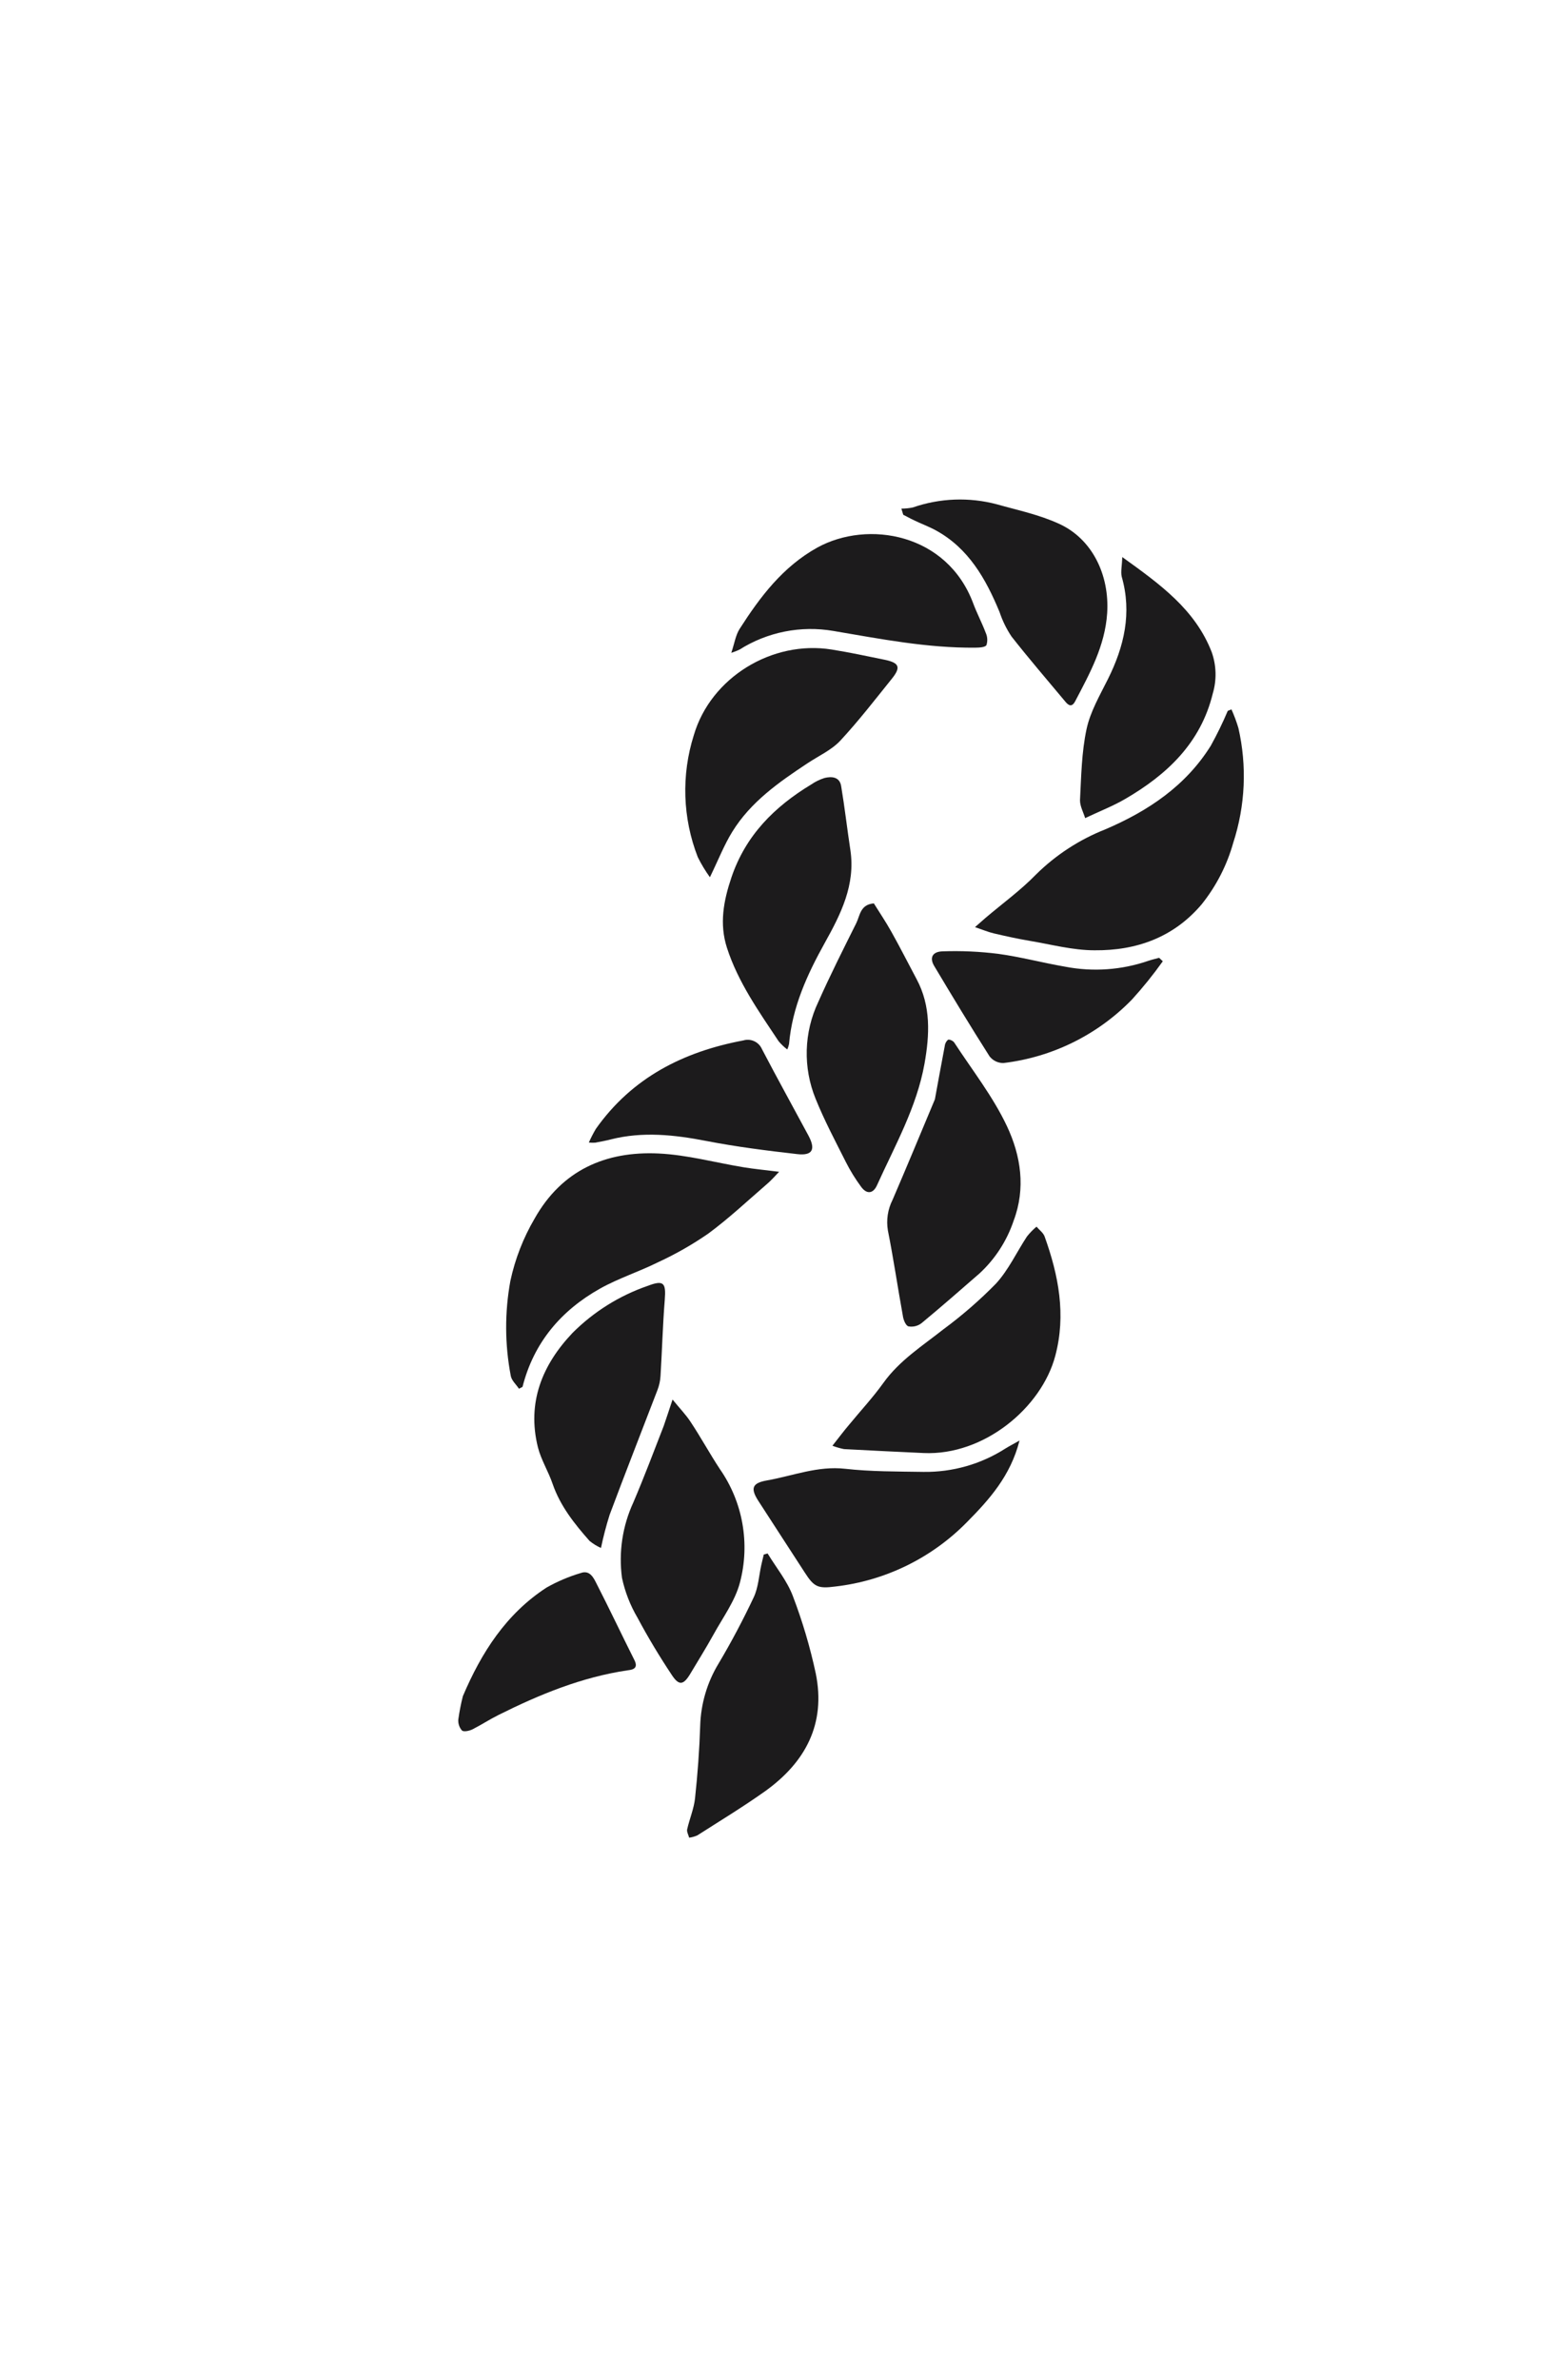 <svg width="125" height="191" viewBox="0 0 125 191" fill="none" xmlns="http://www.w3.org/2000/svg">
<path d="M98.863 56.928C99.083 57.415 99.27 57.917 99.423 58.43C100.12 61.479 99.977 64.661 99.008 67.635C98.505 69.43 97.646 71.106 96.483 72.561C94.231 75.23 91.229 76.297 87.866 76.263C86.124 76.263 84.378 75.79 82.641 75.5C81.683 75.338 80.729 75.126 79.784 74.906C79.332 74.799 78.904 74.616 78.274 74.404L79.103 73.678C80.468 72.516 81.94 71.453 83.184 70.171C84.773 68.603 86.664 67.374 88.741 66.556C92.17 65.087 95.189 63.078 97.208 59.841C97.71 58.934 98.164 58.002 98.568 57.048L98.863 56.928Z" fill="#1C1B1C"/>
<path d="M41.663 111.449C41.439 111.109 41.074 110.789 41.007 110.42C40.524 107.903 40.512 105.317 40.974 102.796C41.352 101.036 42.008 99.347 42.919 97.795C45.108 93.906 48.621 92.371 52.871 92.57C55.164 92.678 57.433 93.304 59.709 93.678C60.572 93.819 61.443 93.898 62.55 94.039C62.156 94.454 61.899 94.74 61.6 94.998C60.033 96.351 58.519 97.778 56.856 99.003C55.583 99.882 54.235 100.65 52.83 101.298C51.304 102.057 49.653 102.584 48.169 103.414C45.038 105.174 42.849 107.751 41.949 111.3L41.663 111.449Z" fill="#1C1B1C"/>
<path d="M66.829 116.024C67.364 115.343 67.746 114.837 68.148 114.363C69.073 113.235 70.076 112.16 70.926 110.973C72.224 109.167 74.057 108.01 75.753 106.669C77.25 105.565 78.656 104.342 79.958 103.013C80.965 101.917 81.617 100.494 82.446 99.232C82.675 98.944 82.932 98.68 83.213 98.443C83.433 98.705 83.756 98.929 83.864 99.232C84.984 102.349 85.602 105.515 84.718 108.819C83.615 112.969 78.996 116.829 74.148 116.609C72.017 116.512 69.885 116.407 67.754 116.293C67.439 116.229 67.129 116.139 66.829 116.024Z" fill="#1C1B1C"/>
<path d="M56.993 70.4C56.625 69.889 56.299 69.349 56.019 68.785C54.8 65.653 54.688 62.199 55.703 58.995C57.064 54.367 61.994 51.363 66.763 52.126C68.206 52.355 69.637 52.666 71.067 52.956C72.199 53.201 72.336 53.554 71.602 54.467C70.25 56.148 68.927 57.862 67.455 59.447C66.742 60.203 65.718 60.663 64.831 61.252C62.533 62.771 60.269 64.353 58.793 66.747C58.142 67.797 57.686 68.972 56.993 70.4Z" fill="#1C1B1C"/>
<path d="M75.056 88.221C75.28 87 75.554 85.481 75.844 83.963C75.862 83.762 75.955 83.576 76.106 83.444C76.213 83.39 76.52 83.527 76.607 83.664C78.055 85.884 79.722 88.001 80.841 90.379C81.961 92.757 82.355 95.359 81.385 97.944C80.841 99.572 79.895 101.035 78.635 102.198C77.093 103.539 75.558 104.884 73.983 106.187C73.835 106.301 73.666 106.382 73.485 106.427C73.305 106.471 73.117 106.477 72.933 106.444C72.714 106.386 72.519 105.905 72.481 105.585C72.067 103.311 71.735 101.02 71.283 98.754C71.14 97.911 71.272 97.045 71.66 96.284C72.772 93.703 73.846 91.113 75.056 88.221Z" fill="#1C1B1C"/>
<path d="M70.155 72.5C70.603 73.222 71.117 73.978 71.557 74.77C72.257 76.015 72.908 77.306 73.584 78.572C74.75 80.746 74.633 83.041 74.223 85.357C73.597 88.864 71.847 91.935 70.404 95.127C70.093 95.812 69.574 95.857 69.127 95.235C68.673 94.62 68.27 93.969 67.924 93.288C67.074 91.599 66.182 89.922 65.477 88.175C64.973 86.938 64.732 85.61 64.768 84.275C64.805 82.939 65.118 81.626 65.689 80.419C66.638 78.281 67.696 76.185 68.741 74.09C69.044 73.479 69.056 72.587 70.155 72.5Z" fill="#1C1B1C"/>
<path d="M53.995 112.316C54.592 113.051 55.069 113.537 55.434 114.097C56.263 115.342 56.976 116.658 57.797 117.903C58.708 119.211 59.324 120.702 59.601 122.272C59.879 123.842 59.813 125.454 59.406 126.996C59.017 128.486 58.021 129.826 57.263 131.208C56.674 132.275 56.019 133.312 55.401 134.354C54.874 135.221 54.517 135.296 53.953 134.449C52.958 132.955 52.025 131.407 51.179 129.822C50.596 128.832 50.176 127.754 49.935 126.63C49.657 124.565 49.973 122.463 50.847 120.571C51.71 118.55 52.486 116.496 53.282 114.445C53.493 113.844 53.688 113.229 53.995 112.316Z" fill="#1C1B1C"/>
<path d="M63.205 84.224C62.949 84.029 62.715 83.807 62.508 83.56C60.924 81.174 59.253 78.825 58.361 76.061C57.744 74.143 58.084 72.305 58.718 70.425C59.858 67.046 62.168 64.743 65.129 62.954C65.455 62.73 65.813 62.555 66.191 62.436C66.775 62.29 67.41 62.344 67.53 63.083C67.816 64.793 68.011 66.515 68.272 68.229C68.687 71.018 67.501 73.363 66.219 75.662C64.797 78.215 63.603 80.829 63.346 83.788C63.314 83.938 63.267 84.084 63.205 84.224Z" fill="#1C1B1C"/>
<path d="M48.248 124.227C47.918 124.081 47.61 123.891 47.331 123.662C46.116 122.289 44.98 120.861 44.37 119.097C44.03 118.093 43.441 117.163 43.184 116.146C42.293 112.556 43.529 109.531 45.971 106.962C47.663 105.271 49.716 103.985 51.975 103.202C53.278 102.704 53.481 102.932 53.369 104.318C53.207 106.344 53.153 108.381 53.029 110.411C53.007 110.805 52.923 111.193 52.78 111.56C51.507 114.881 50.201 118.201 48.944 121.562C48.667 122.438 48.435 123.327 48.248 124.227Z" fill="#1C1B1C"/>
<path d="M81.849 115.607C81.131 118.442 79.423 120.343 77.615 122.169C74.786 125.044 71.059 126.863 67.053 127.323C65.668 127.502 65.357 127.369 64.598 126.182C63.354 124.256 62.11 122.356 60.866 120.426C60.228 119.426 60.402 119.011 61.575 118.807C63.649 118.442 65.647 117.624 67.853 117.873C69.927 118.106 72.042 118.089 74.14 118.122C76.472 118.155 78.762 117.501 80.725 116.242C81.032 116.051 81.351 115.89 81.849 115.607Z" fill="#1C1B1C"/>
<path d="M61.625 124.668C62.313 125.801 63.192 126.868 63.653 128.088C64.423 130.106 65.037 132.18 65.49 134.292C66.319 138.347 64.66 141.431 61.422 143.751C59.668 144.996 57.806 146.129 55.981 147.295C55.773 147.387 55.552 147.449 55.326 147.477C55.268 147.249 55.123 147.008 55.168 146.805C55.355 145.975 55.712 145.145 55.799 144.315C56.006 142.381 56.151 140.439 56.213 138.505C56.264 136.735 56.774 135.008 57.694 133.495C58.718 131.773 59.659 129.993 60.514 128.179C60.879 127.399 60.928 126.473 61.115 125.614C61.177 125.328 61.252 125.041 61.318 124.755L61.625 124.668Z" fill="#1C1B1C"/>
<path d="M90.097 44.705C93.128 46.884 95.944 48.901 97.279 52.333C97.658 53.403 97.688 54.565 97.366 55.653C96.396 59.629 93.696 62.165 90.316 64.128C89.371 64.68 88.338 65.078 87.119 65.655C86.982 65.203 86.705 64.709 86.705 64.228C86.804 62.314 86.833 60.372 87.231 58.513C87.53 57.118 88.297 55.803 88.948 54.499C90.254 51.877 90.885 49.191 90.055 46.282C89.96 45.867 90.084 45.382 90.097 44.705Z" fill="#1C1B1C"/>
<path d="M72.365 40.817C72.673 40.818 72.98 40.788 73.282 40.725C75.457 39.97 77.807 39.882 80.033 40.472C81.691 40.941 83.425 41.302 85.009 42.029C87.683 43.236 89.085 46.137 88.886 49.212C88.712 51.835 87.489 54.043 86.323 56.268C86.045 56.803 85.763 56.608 85.494 56.268C84.055 54.545 82.591 52.844 81.206 51.08C80.801 50.473 80.479 49.814 80.248 49.121C79.145 46.453 77.76 43.996 75.119 42.556C74.542 42.244 73.92 42.02 73.323 41.725C73.045 41.597 72.784 41.439 72.514 41.31L72.365 40.817Z" fill="#1C1B1C"/>
<path d="M58.71 52.392C58.963 51.645 59.054 50.981 59.378 50.471C61.036 47.885 62.84 45.49 65.618 43.942C69.686 41.71 76.039 42.809 78.133 48.425C78.432 49.226 78.834 49.985 79.137 50.786C79.278 51.095 79.299 51.446 79.195 51.77C79.095 51.952 78.614 51.973 78.303 51.977C74.451 52.014 70.694 51.276 66.916 50.637C64.301 50.183 61.61 50.717 59.365 52.135C59.153 52.234 58.934 52.321 58.71 52.392Z" fill="#1C1B1C"/>
<path d="M93.352 77.144C92.585 78.221 91.754 79.251 90.864 80.228C88.109 83.054 84.469 84.848 80.551 85.312C80.339 85.312 80.129 85.265 79.938 85.173C79.747 85.081 79.58 84.947 79.448 84.78C77.922 82.386 76.454 79.958 74.998 77.518C74.609 76.866 74.849 76.368 75.678 76.347C77.165 76.295 78.653 76.362 80.128 76.546C81.932 76.791 83.703 77.269 85.519 77.58C87.747 78.01 90.049 77.847 92.195 77.107C92.477 77.011 92.772 76.945 93.058 76.866L93.352 77.144Z" fill="#1C1B1C"/>
<path d="M47.273 91.691C47.44 91.315 47.628 90.949 47.837 90.595C50.74 86.487 54.853 84.403 59.672 83.498C59.964 83.41 60.278 83.433 60.555 83.561C60.832 83.69 61.052 83.915 61.173 84.196C62.388 86.524 63.661 88.819 64.905 91.135C65.498 92.243 65.233 92.757 64.014 92.621C61.571 92.343 59.125 92.035 56.711 91.566C54.14 91.068 51.602 90.79 49.027 91.442C48.613 91.55 48.198 91.624 47.783 91.703C47.613 91.713 47.443 91.709 47.273 91.691Z" fill="#1C1B1C"/>
<path d="M37.159 136.126C38.648 132.615 40.638 129.515 43.869 127.411C44.743 126.915 45.671 126.521 46.635 126.236C47.339 125.983 47.65 126.606 47.879 127.066C48.923 129.1 49.898 131.171 50.926 133.213C51.246 133.844 50.881 133.993 50.412 134.043C46.709 134.586 43.305 135.989 39.991 137.645C39.282 138.002 38.615 138.438 37.918 138.791C37.673 138.907 37.238 139.002 37.089 138.878C36.983 138.758 36.902 138.617 36.852 138.466C36.801 138.314 36.782 138.153 36.794 137.994C36.882 137.365 37.003 136.741 37.159 136.126Z" fill="#1C1B1C"/>
</svg>
